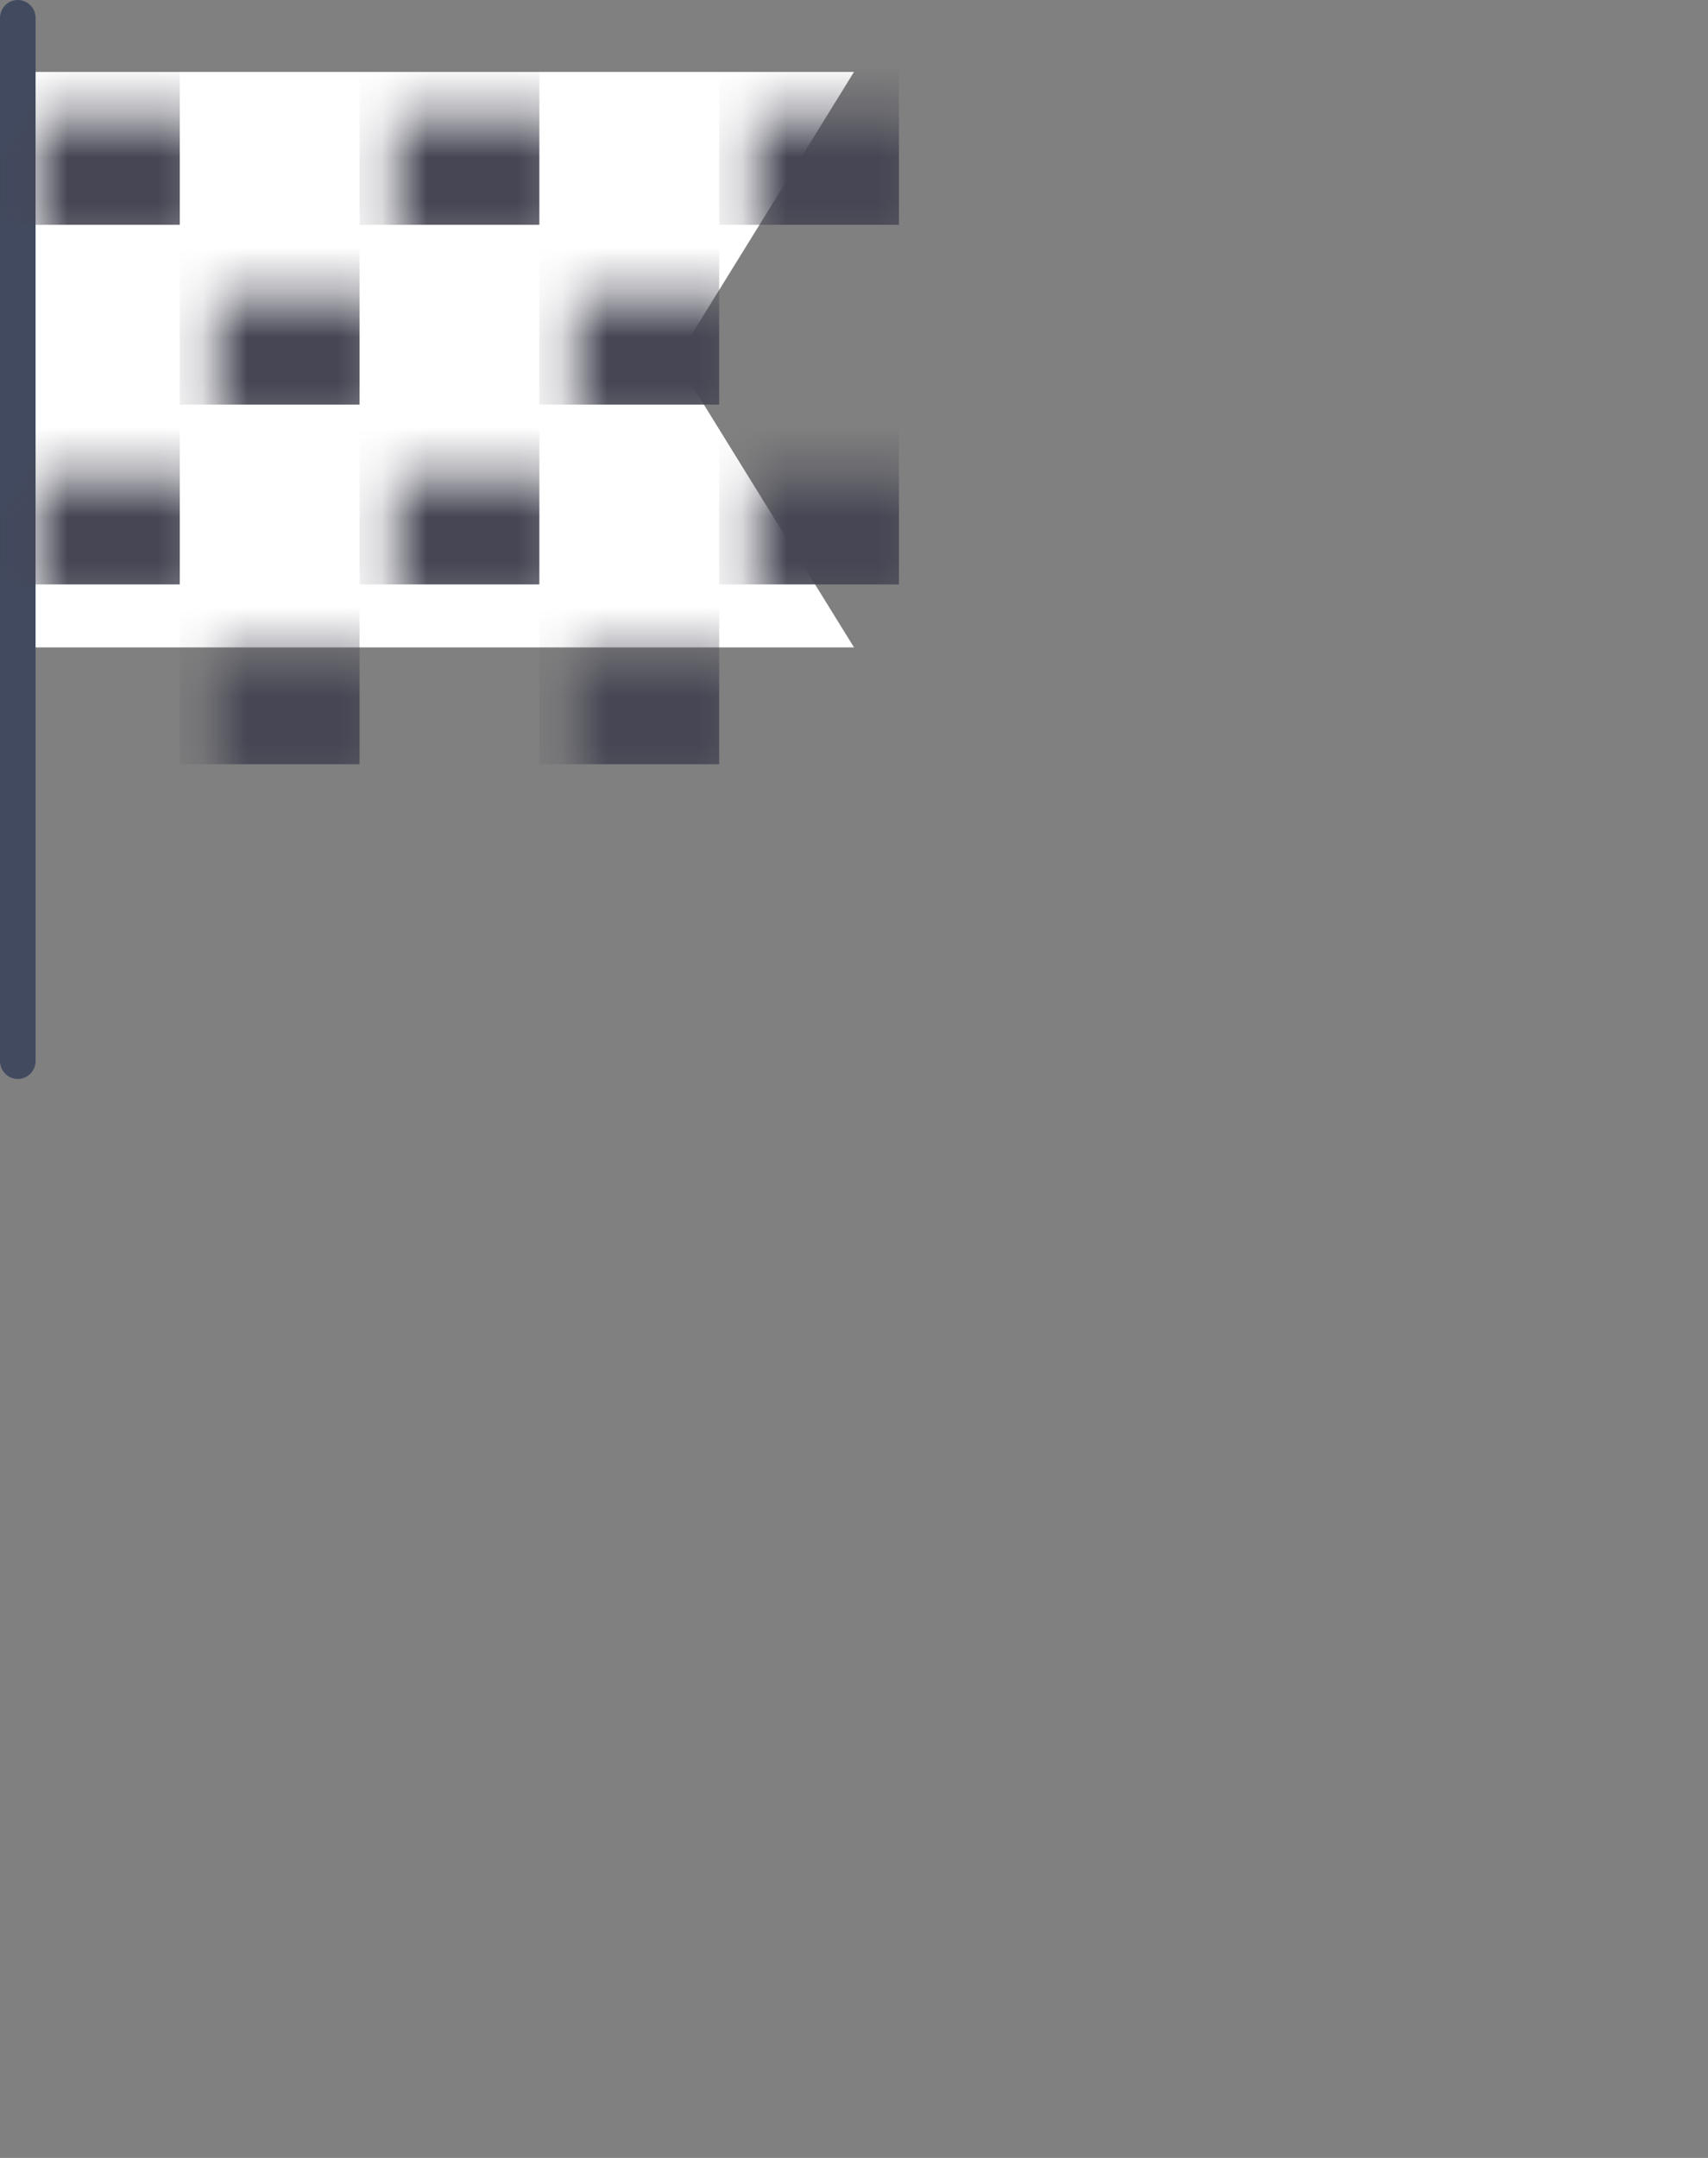 <?xml version="1.0" encoding="UTF-8"?>
<svg width="38px" height="48px" viewBox="0 0 38 48" version="1.1" xmlns="http://www.w3.org/2000/svg" xmlns:xlink="http://www.w3.org/1999/xlink">
    <rect x="0" y="0" width="38" height="48" fill="#808080" stroke="none"/>
    <!-- Generator: Sketch 41 (35326) - http://www.bohemiancoding.com/sketch -->
    <title>flag</title>
    <desc>Created with Sketch.</desc>
    <defs>
        <polygon id="path-1" points="19 14.4 0.792 14.4 0.792 1.6 19 1.6 15.042 8"></polygon>
    </defs>
    <g id="Future" stroke="none" stroke-width="1" fill="none" fill-rule="evenodd">
        <g id="Projected-Net-Worth-Retirement" transform="translate(-318, -459)">
            <g id="flag" transform="translate(318, 459)">
                <g id="Capa_1">
                    <g>
                        <path d="M0.396,0 C0.177,0 0,0.179 0,0.4 L0,1.6 L0,23.6 C0,23.821 0.177,24 0.396,24 C0.614,24 0.792,23.821 0.792,23.6 L0.792,1.6 L0.792,0.4 C0.792,0.179 0.614,0 0.396,0 Z" id="Shape" fill="#424A60"></path>
                        <mask id="mask-2" fill="white">
                            <use xlink:href="#path-1"></use>
                        </mask>
                        <use id="Shape" fill="#FFFFFF" xlink:href="#path-1"></use>
                        <rect id="Rectangle" fill="#464654" mask="url(#mask-2)" x="0" y="1" width="4" height="4"></rect>
                        <rect id="Rectangle-Copy-4" fill="#464654" mask="url(#mask-2)" x="8" y="1" width="4" height="4"></rect>
                        <rect id="Rectangle-Copy-8" fill="#464654" mask="url(#mask-2)" x="16" y="1" width="4" height="4"></rect>
                        <rect id="Rectangle-Copy-2" fill="#464654" mask="url(#mask-2)" x="4" y="5" width="4" height="4"></rect>
                        <rect id="Rectangle-Copy-5" fill="#464654" mask="url(#mask-2)" x="12" y="5" width="4" height="4"></rect>
                        <rect id="Rectangle-Copy" fill="#464654" mask="url(#mask-2)" x="0" y="9" width="4" height="4"></rect>
                        <rect id="Rectangle-Copy-6" fill="#464654" mask="url(#mask-2)" x="8" y="9" width="4" height="4"></rect>
                        <rect id="Rectangle-Copy-9" fill="#464654" mask="url(#mask-2)" x="16" y="9" width="4" height="4"></rect>
                        <rect id="Rectangle-Copy-3" fill="#464654" mask="url(#mask-2)" x="4" y="13" width="4" height="4"></rect>
                        <rect id="Rectangle-Copy-7" fill="#464654" mask="url(#mask-2)" x="12" y="13" width="4" height="4"></rect>
                    </g>
                </g>
            </g>
        </g>
    </g>
</svg>